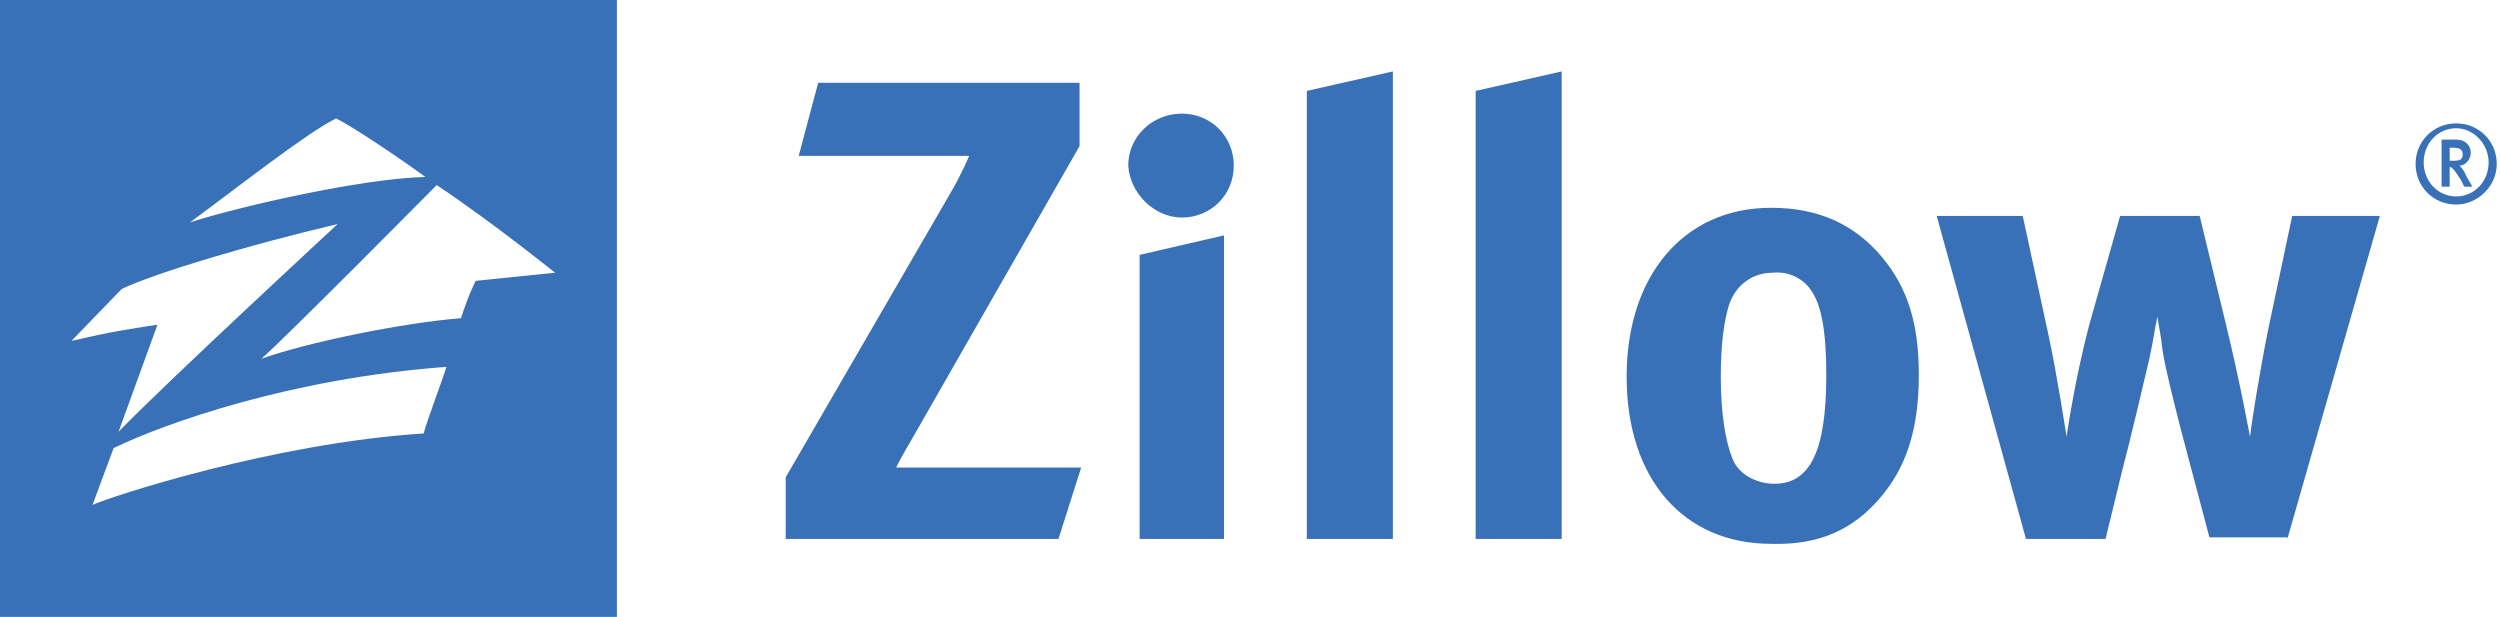 <svg width="154" height="38" xmlns="http://www.w3.org/2000/svg"><path d="M0 0h38v38H0V0zm20.7 7.3c-1.7.8-6.4 4.5-9 6.4 3.1-1 10.6-2.7 14.5-2.8-1.2-.9-4.6-3.2-5.5-3.6zm-15 23.8c1.1-.5 11.1-3.8 20.4-4.4.2-.8 1.2-3.4 1.4-4.1-9.6.7-17.4 3.5-20.5 5l-1.3 3.5zm21.2-19.7s-9.3 9.4-10.8 10.7c2.8-1 8.6-2.2 12.3-2.5.4-1.3.9-2.3.9-2.3l4.9-.5c.1.1-3.7-3-7.3-5.4zM7.3 26.6c2.9-3 13.5-12.8 13.5-12.8-5.5 1.3-11.2 3-13.3 4L4.4 21c2.6-.6 3.4-.7 5.3-1l-2.4 6.6zm57.9 6.6l1.4-4.4H55.2s.4-.8 1-1.8L66.5 9V5.1H50.4l-1.2 4.5h10.5s-.4 1-1.1 2.2L48.4 29.4v3.8h16.8zm7.6-19.8c1.8 0 3.2-1.4 3.2-3.2C76 8.4 74.6 7 72.8 7c-1.8 0-3.3 1.4-3.3 3.2.1 1.7 1.6 3.2 3.3 3.2zm-2.6 19.8h5.2V14.5l-5.2 1.2v17.5zm10.3 0V5.6l5.3-1.2v28.8h-5.3zm10.4 0V5.6l5.3-1.2v28.8h-5.3zm50 0l5.7-19.9h-5.4l-1.5 7.1c-.5 2.5-1 5.6-1.1 6.5 0 0-.6-3.3-1.5-7l-1.6-6.6h-4.9l-1.9 6.7c-.9 3.4-1.4 6.9-1.4 6.9s-.6-3.9-1.1-6.2l-1.6-7.4h-5.3l5.5 19.9h4.9l1-4.1c.5-1.9 1.3-5.3 1.7-7 .3-1.4.3-1.7.5-2.6.1.8.2 1 .3 2 .2 1.3.7 3.2 1.1 4.8l1.8 6.8h4.8v.1zm-29.4-15.4c.7.9 1 2.6 1 5.3 0 4.7-1 6.7-3.2 6.7-1 0-2.2-.5-2.6-1.6-.4-1-.7-2.7-.7-5 0-2 .2-3.4.5-4.4.4-1.2 1.4-2 2.7-2 .9-.1 1.8.3 2.3 1zm4.2 13c1.7-1.9 2.5-4.3 2.5-7.7 0-3.2-.7-5.4-2.3-7.3-1.7-2-3.9-3-6.8-3-5.4 0-8.9 4.2-8.9 10.4 0 6.3 3.5 10.3 8.9 10.3 3.1.1 5.1-1 6.6-2.7zM150.9 9v.9h.2c.2 0 .4 0 .5-.1.1-.1.1-.2.1-.3 0-.3-.2-.4-.6-.4h-.2V9zm.9 2.5l-.2-.4c-.2-.3-.3-.5-.5-.7-.1-.1-.1-.1-.2-.1v1.2h-.5V8.6h.9c.6 0 .9.4.9.8s-.3.8-.7.8c.1.1.3.3.4.6l.4.7h-.5zm-.5-3.6c-1.1 0-2 .9-2 2.1 0 1.2.9 2.1 2 2.1s2-.9 2-2.1c0-1.1-.9-2.1-2-2.1zm0 4.7c-1.4 0-2.5-1.1-2.5-2.5s1.1-2.5 2.5-2.5 2.5 1.1 2.5 2.5-1.2 2.5-2.5 2.5z" fill="#3871B7"/></svg>